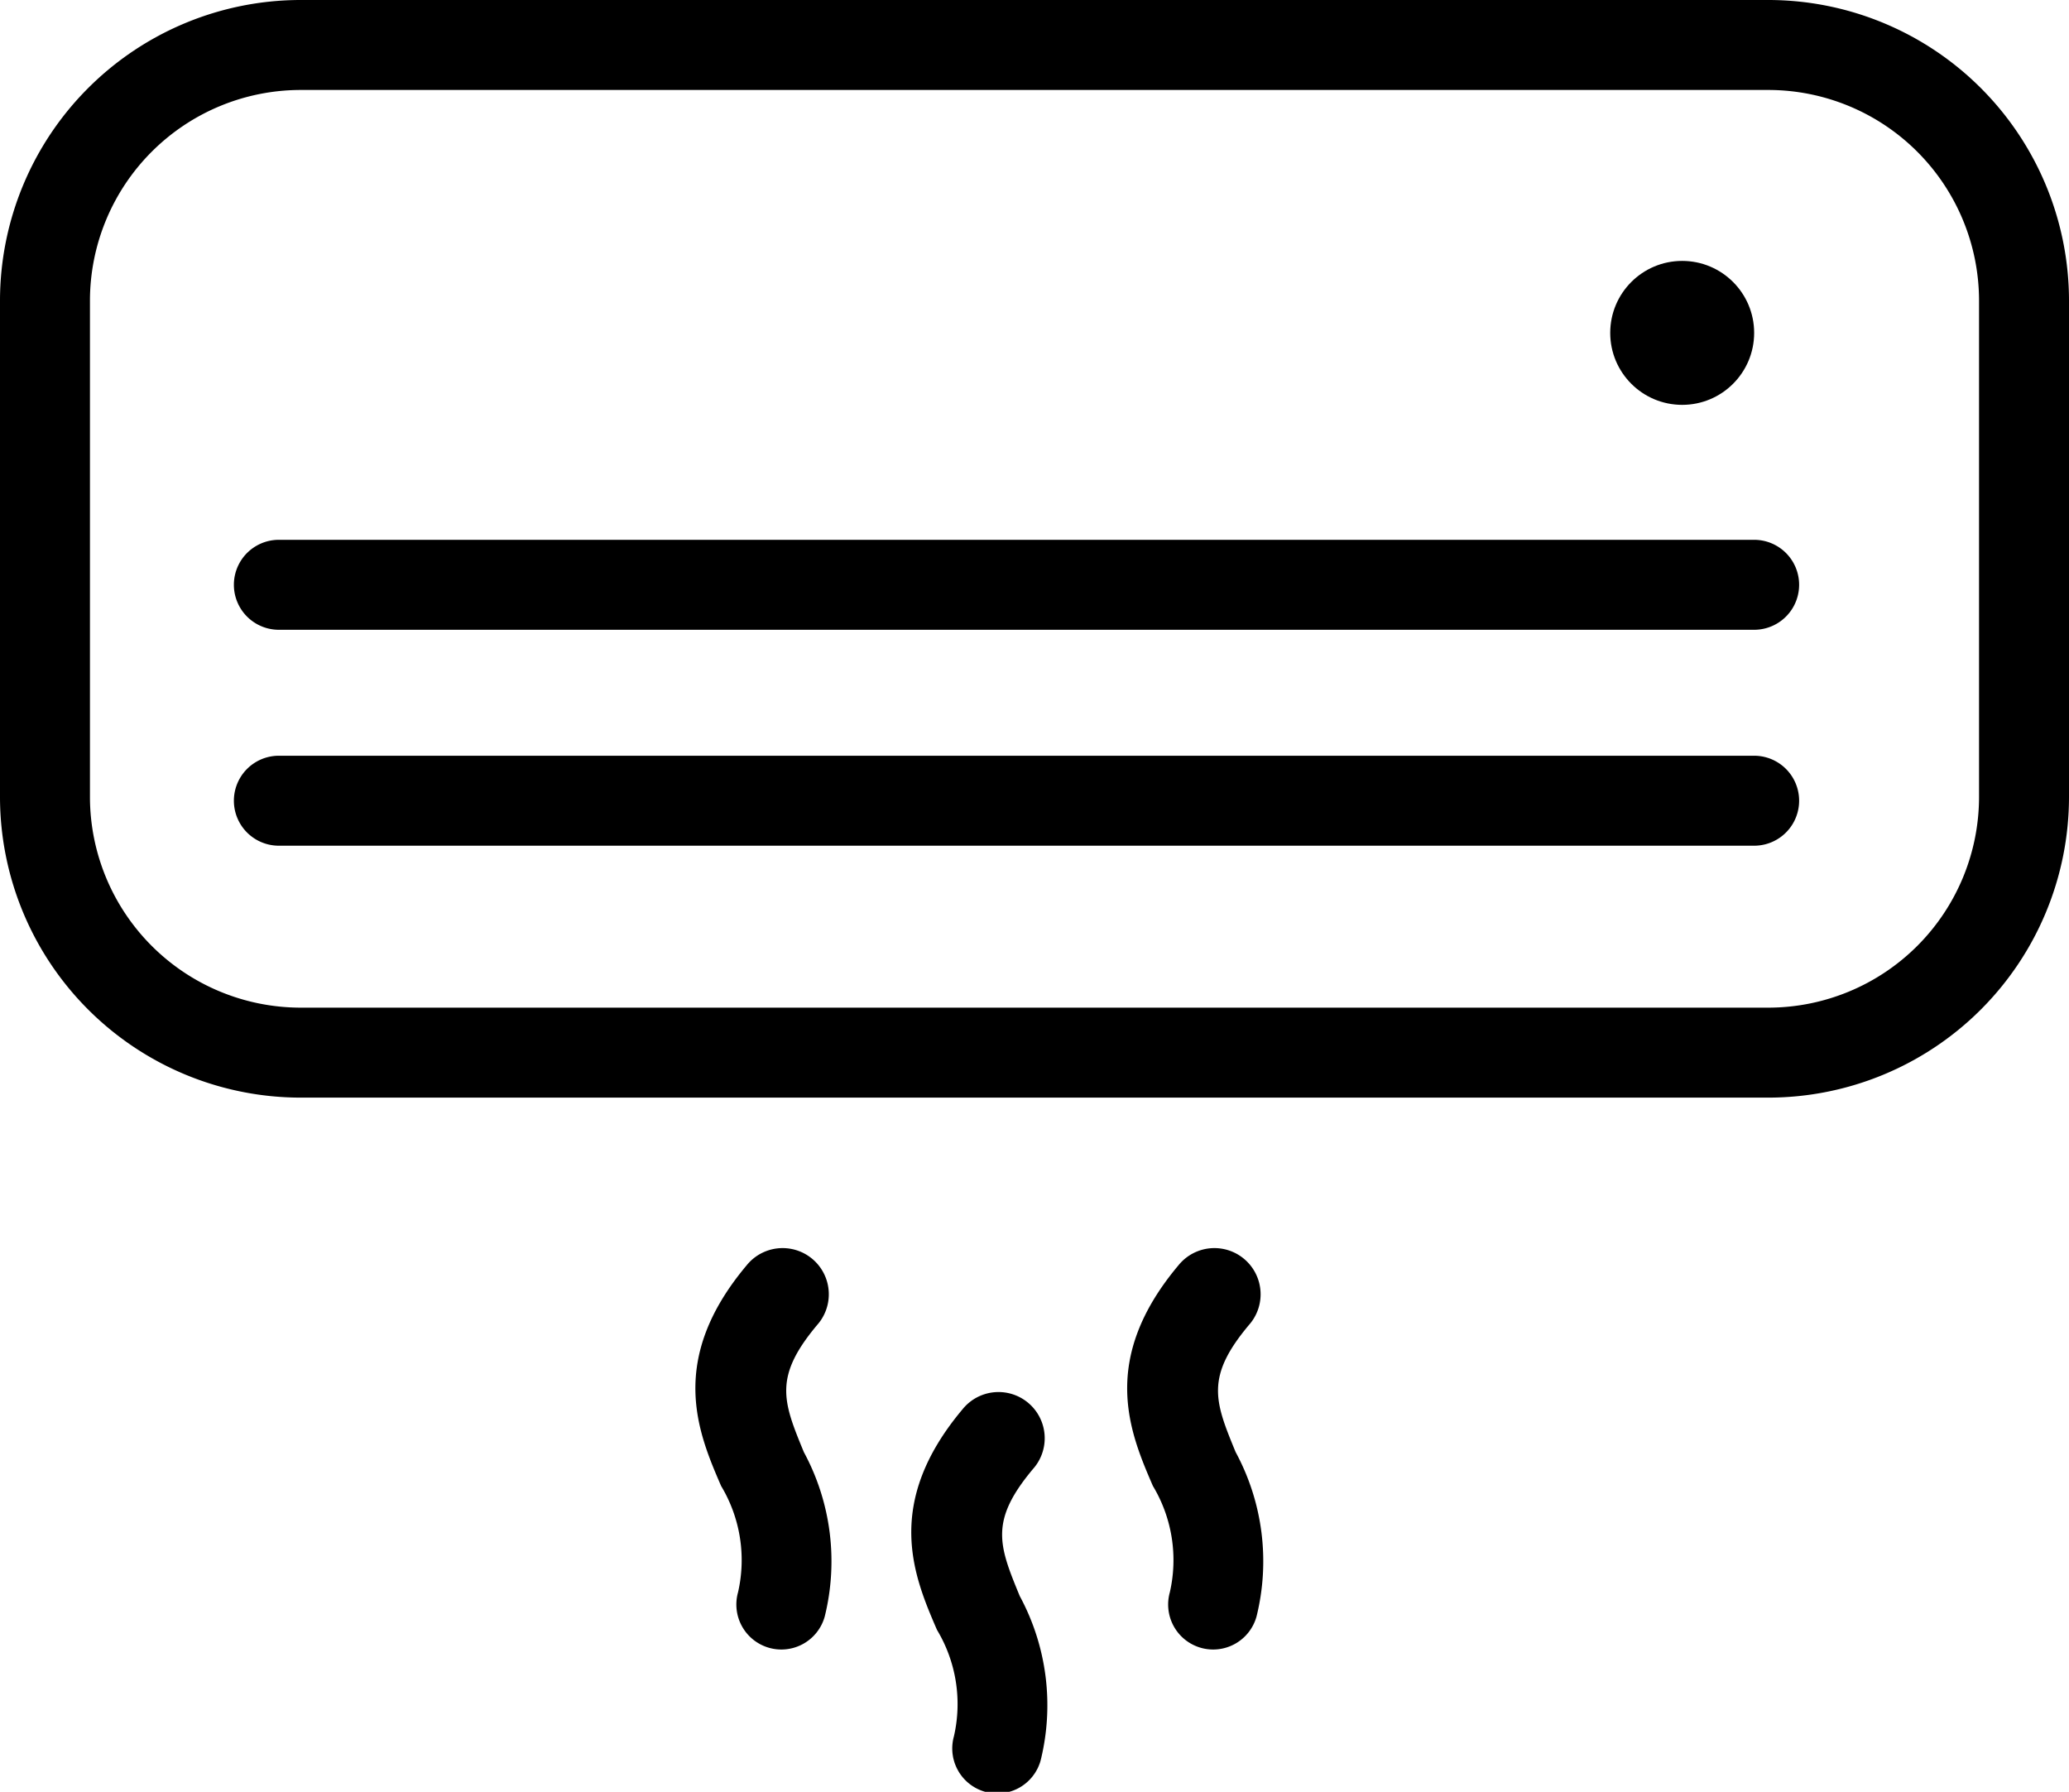 <svg id="Layer_1" data-name="Layer 1" xmlns="http://www.w3.org/2000/svg" viewBox="0 0 57.5 49.79"><title>AC</title><path d="M70.4,34.75H29.6a8.36,8.36,0,0,0-8.35,8.35V56.9a8.36,8.36,0,0,0,8.35,8.35H70.4a8.36,8.36,0,0,0,8.35-8.35V43.1A8.36,8.36,0,0,0,70.4,34.75ZM76.25,56.9a5.86,5.86,0,0,1-5.85,5.85H29.6a5.86,5.86,0,0,1-5.85-5.85V43.1a5.86,5.86,0,0,1,5.85-5.85H70.4a5.86,5.86,0,0,1,5.85,5.85Z" transform="translate(-21.25 -34.75)"/><path d="M70,49.75H29a1.25,1.25,0,0,0,0,2.5H70a1.25,1.25,0,0,0,0-2.5Z" transform="translate(-21.25 -34.75)"/><path d="M70,55.75H29a1.25,1.25,0,0,0,0,2.5H70a1.25,1.25,0,0,0,0-2.5Z" transform="translate(-21.25 -34.75)"/><path d="M44,71.52a1.28,1.28,0,1,0-2-1.61h0c-2.21,2.63-1.35,4.65-.71,6.13A4,4,0,0,1,41.76,79a1.25,1.25,0,1,0,2.41.67,6.38,6.38,0,0,0-.58-4.57C43,73.67,42.74,73,44,71.52Z" transform="translate(-21.25 -34.75)"/><path d="M50,75.52a1.28,1.28,0,1,0-2-1.61h0c-2.21,2.63-1.35,4.65-.71,6.13A4,4,0,0,1,47.76,83a1.25,1.25,0,1,0,2.41.67h0a6.38,6.38,0,0,0-.58-4.57C49,77.67,48.74,77,50,75.52Z" transform="translate(-21.25 -34.75)"/><path d="M56,71.52a1.28,1.28,0,1,0-2-1.61h0c-2.21,2.63-1.35,4.65-.71,6.13A4,4,0,0,1,53.76,79a1.25,1.25,0,1,0,2.41.67,6.38,6.38,0,0,0-.58-4.57C55,73.67,54.74,73,56,71.52Z" transform="translate(-21.25 -34.75)"/><circle cx="46.75" cy="9.25" r="2"/></svg>